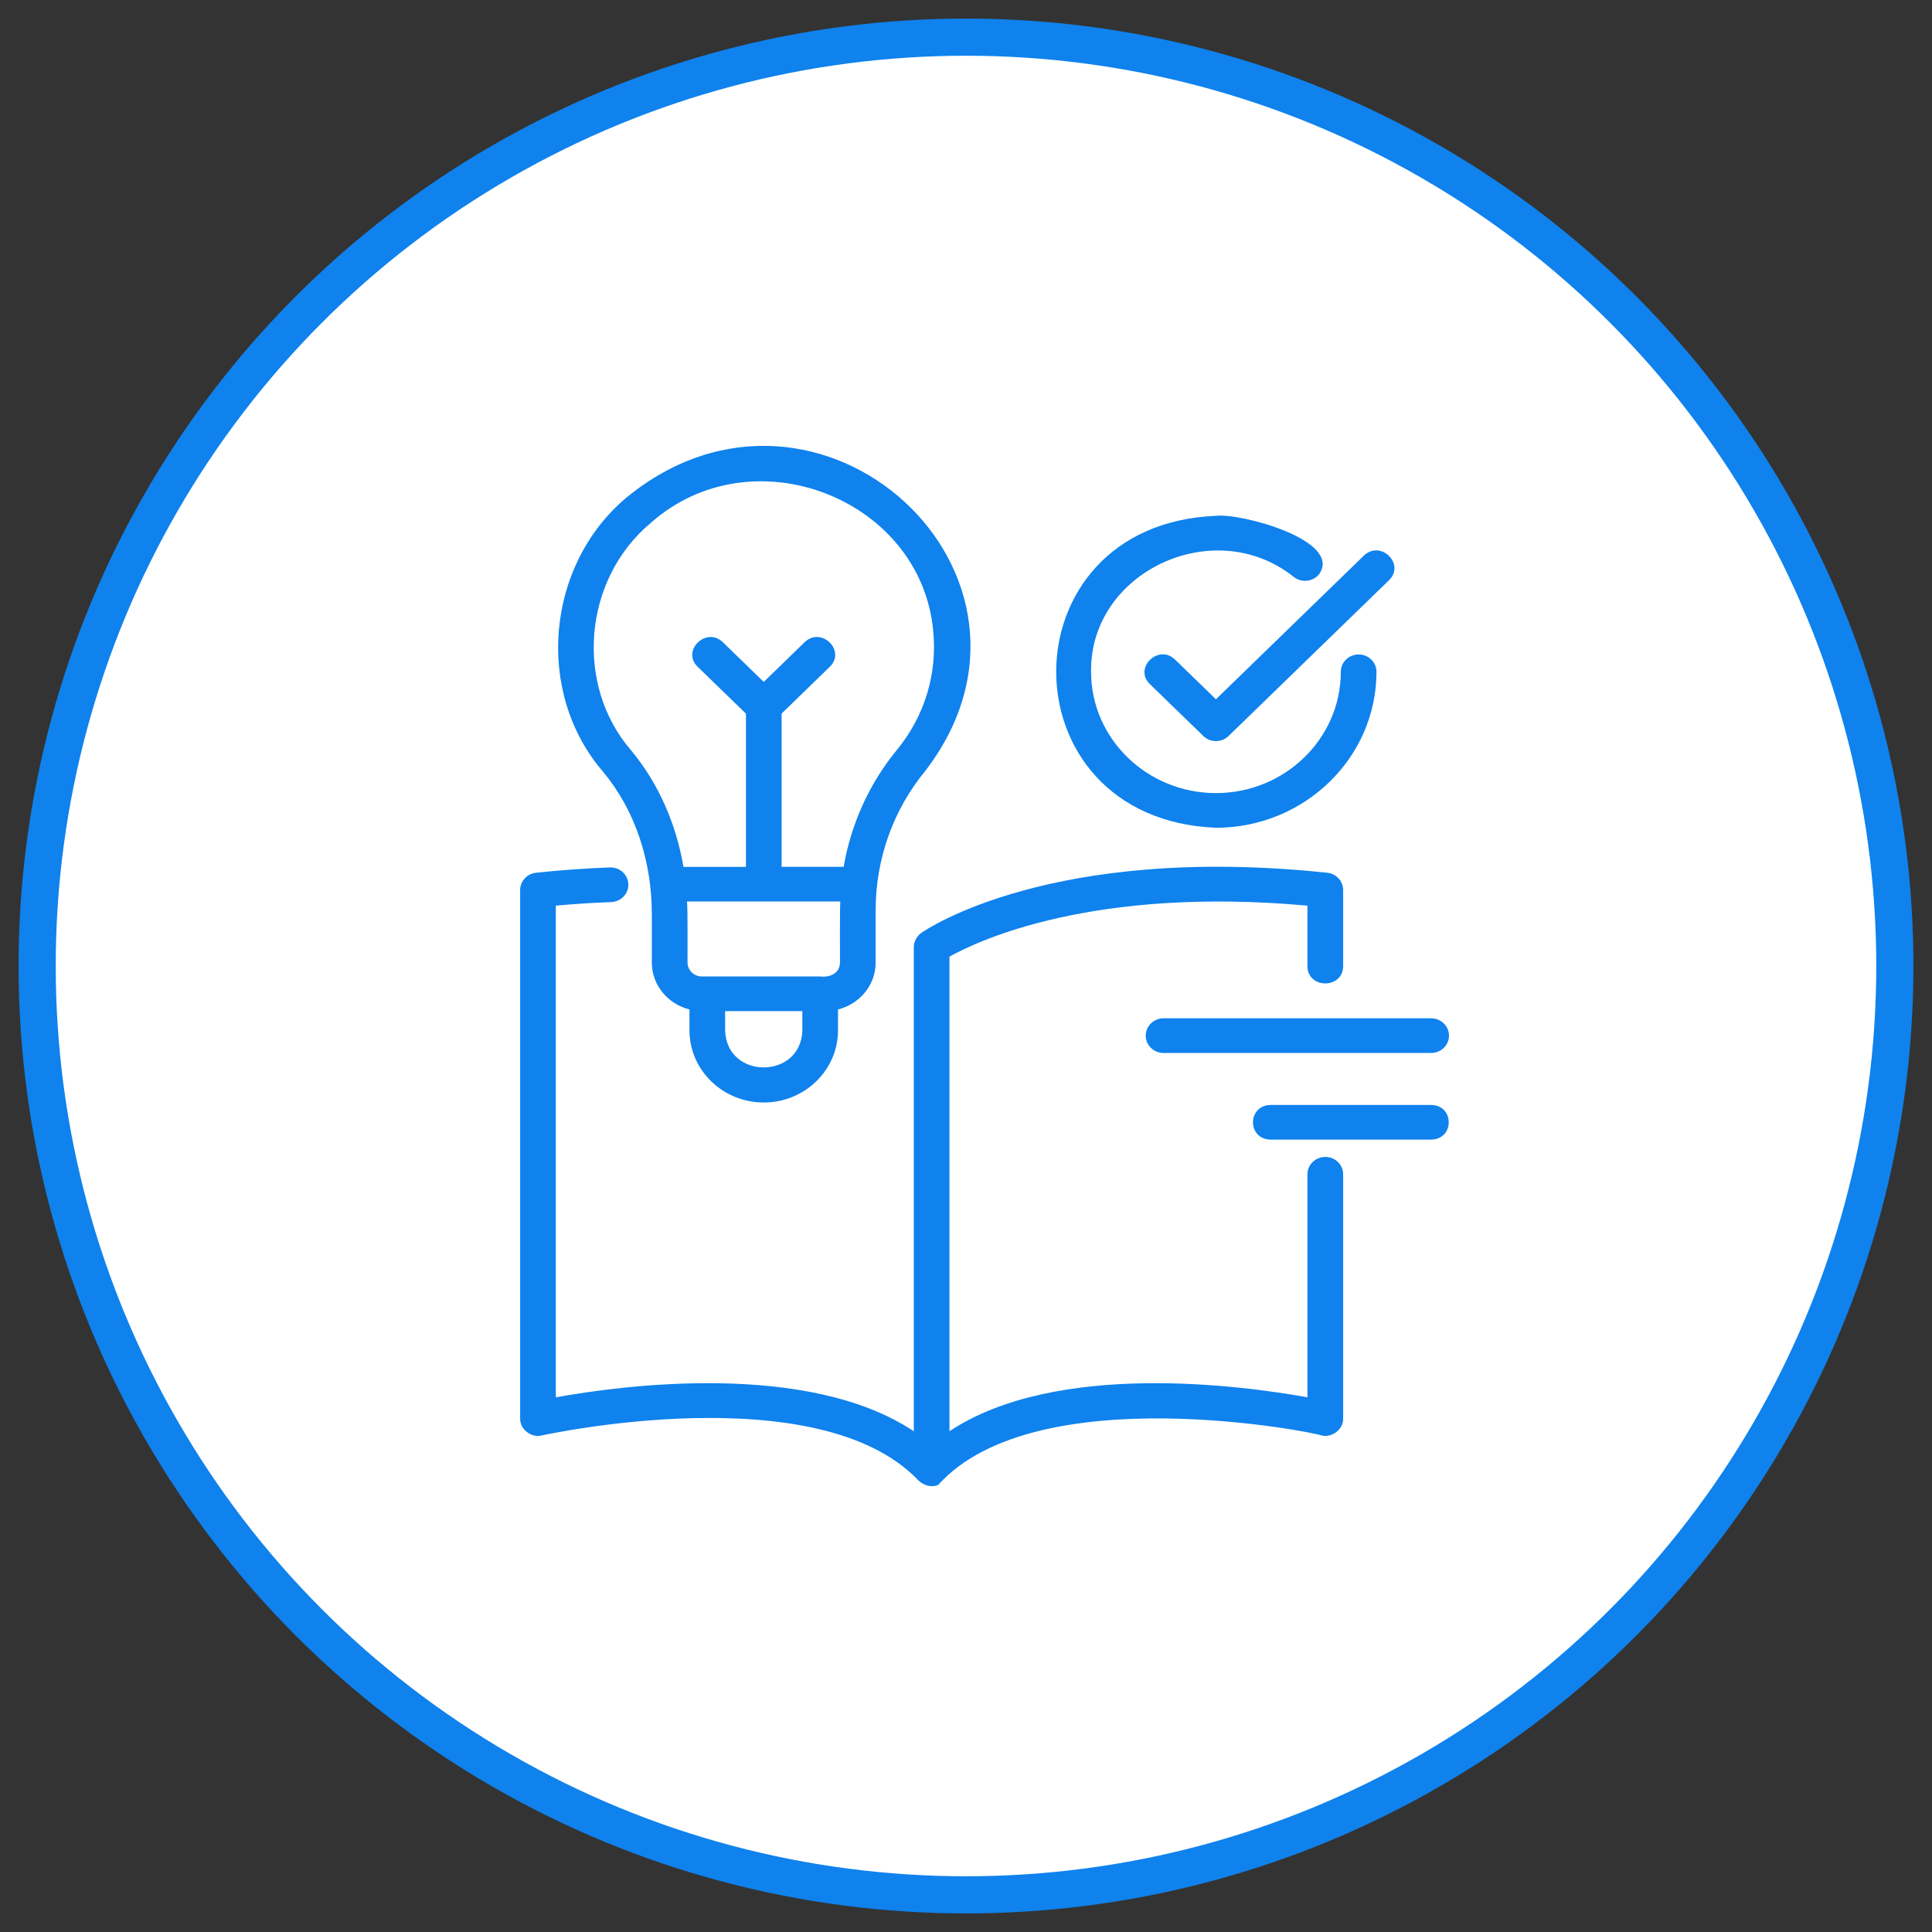 <svg width="52" height="52" viewBox="0 0 52 52" fill="none" xmlns="http://www.w3.org/2000/svg">
<rect x="0" y="0" width="52" height="52" fill="#333333" stroke="none"/>
<circle cx="26" cy="26" r="25" fill="white" stroke="#0F82ED"/>
<path d="M35.671 31.139C35.405 31.139 35.19 31.348 35.19 31.606V37.609C33.468 37.297 28.439 36.608 25.555 38.522V25.748C26.34 25.31 29.437 23.853 35.19 24.376V26.009C35.198 26.621 36.142 26.622 36.151 26.009V23.954C36.151 23.716 35.966 23.516 35.723 23.49C28.318 22.709 24.934 25.012 24.794 25.111C24.674 25.201 24.597 25.34 24.595 25.489V38.522C21.712 36.607 16.683 37.297 14.96 37.609V24.375C15.465 24.33 15.964 24.297 16.45 24.28C16.715 24.27 16.922 24.053 16.912 23.796C16.901 23.538 16.68 23.337 16.414 23.347C15.768 23.371 15.1 23.419 14.428 23.49C14.185 23.516 14 23.716 14 23.954V38.18C13.993 38.47 14.298 38.708 14.589 38.634C14.663 38.618 22.024 37.006 24.722 39.849C24.861 39.979 25.065 40.044 25.25 39.968C27.879 37.043 35.45 38.564 35.562 38.634C35.852 38.707 36.159 38.471 36.151 38.18V31.605C36.151 31.348 35.936 31.139 35.671 31.139L35.671 31.139Z" fill="#0F82ED"/>
<path d="M17.544 24.605V25.908C17.544 26.516 17.976 27.024 18.557 27.17V27.732C18.557 28.803 19.454 29.674 20.556 29.674C21.659 29.674 22.555 28.803 22.555 27.732V27.17C23.136 27.024 23.568 26.516 23.568 25.908V24.496C23.568 23.125 24.04 21.798 24.897 20.759C28.956 15.488 22.047 9.145 16.861 13.392C14.687 15.217 14.389 18.644 16.241 20.783C17.081 21.795 17.544 23.152 17.544 24.604L17.544 24.605ZM21.595 27.732C21.559 29.063 19.553 29.062 19.517 27.732V27.215H21.595V27.732ZM22.608 25.908C22.604 26.194 22.339 26.314 22.075 26.282H19.037H18.89C18.678 26.282 18.505 26.114 18.505 25.908C18.502 25.651 18.514 24.5 18.491 24.264H22.618C22.6 24.391 22.61 25.747 22.608 25.908H22.608ZM17.502 14.086C20.233 11.644 24.774 13.406 25.116 16.964C25.235 18.126 24.89 19.268 24.146 20.177C23.4 21.081 22.907 22.172 22.707 23.331H21.037V19.206L22.336 17.944C22.778 17.512 22.103 16.855 21.657 17.285L20.556 18.354L19.455 17.285C19.01 16.856 18.334 17.512 18.776 17.945L20.077 19.207V23.332H18.396C18.193 22.152 17.712 21.069 16.988 20.198C15.457 18.429 15.703 15.596 17.502 14.086L17.502 14.086Z" fill="#0F82ED"/>
<path d="M30.837 27.875C30.837 28.132 31.052 28.341 31.317 28.341H38.52C38.785 28.341 39 28.132 39 27.875C39 27.617 38.785 27.408 38.52 27.408H31.317C31.052 27.408 30.837 27.617 30.837 27.875Z" fill="#0F82ED"/>
<path d="M38.52 29.74H34.198C33.568 29.75 33.566 30.663 34.198 30.673H38.52C39.15 30.663 39.152 29.75 38.52 29.74Z" fill="#0F82ED"/>
<path d="M32.727 22.279C35.11 22.279 37.048 20.396 37.048 18.081C37.048 17.824 36.834 17.615 36.568 17.615C36.303 17.615 36.088 17.824 36.088 18.081C36.088 19.881 34.58 21.346 32.727 21.346C30.874 21.346 29.366 19.881 29.366 18.081C29.329 15.387 32.687 13.819 34.826 15.531C35.033 15.692 35.336 15.659 35.501 15.458C36.153 14.544 33.382 13.801 32.727 13.884C26.994 14.114 26.995 22.049 32.727 22.279V22.279Z" fill="#0F82ED"/>
<path d="M31.626 17.752C31.182 17.322 30.504 17.978 30.947 18.411L32.388 19.81C32.575 19.992 32.879 19.992 33.067 19.81L37.389 15.613C37.829 15.182 37.157 14.523 36.709 14.954L32.727 18.821L31.626 17.752Z" fill="#0F82ED"/>
</svg>
